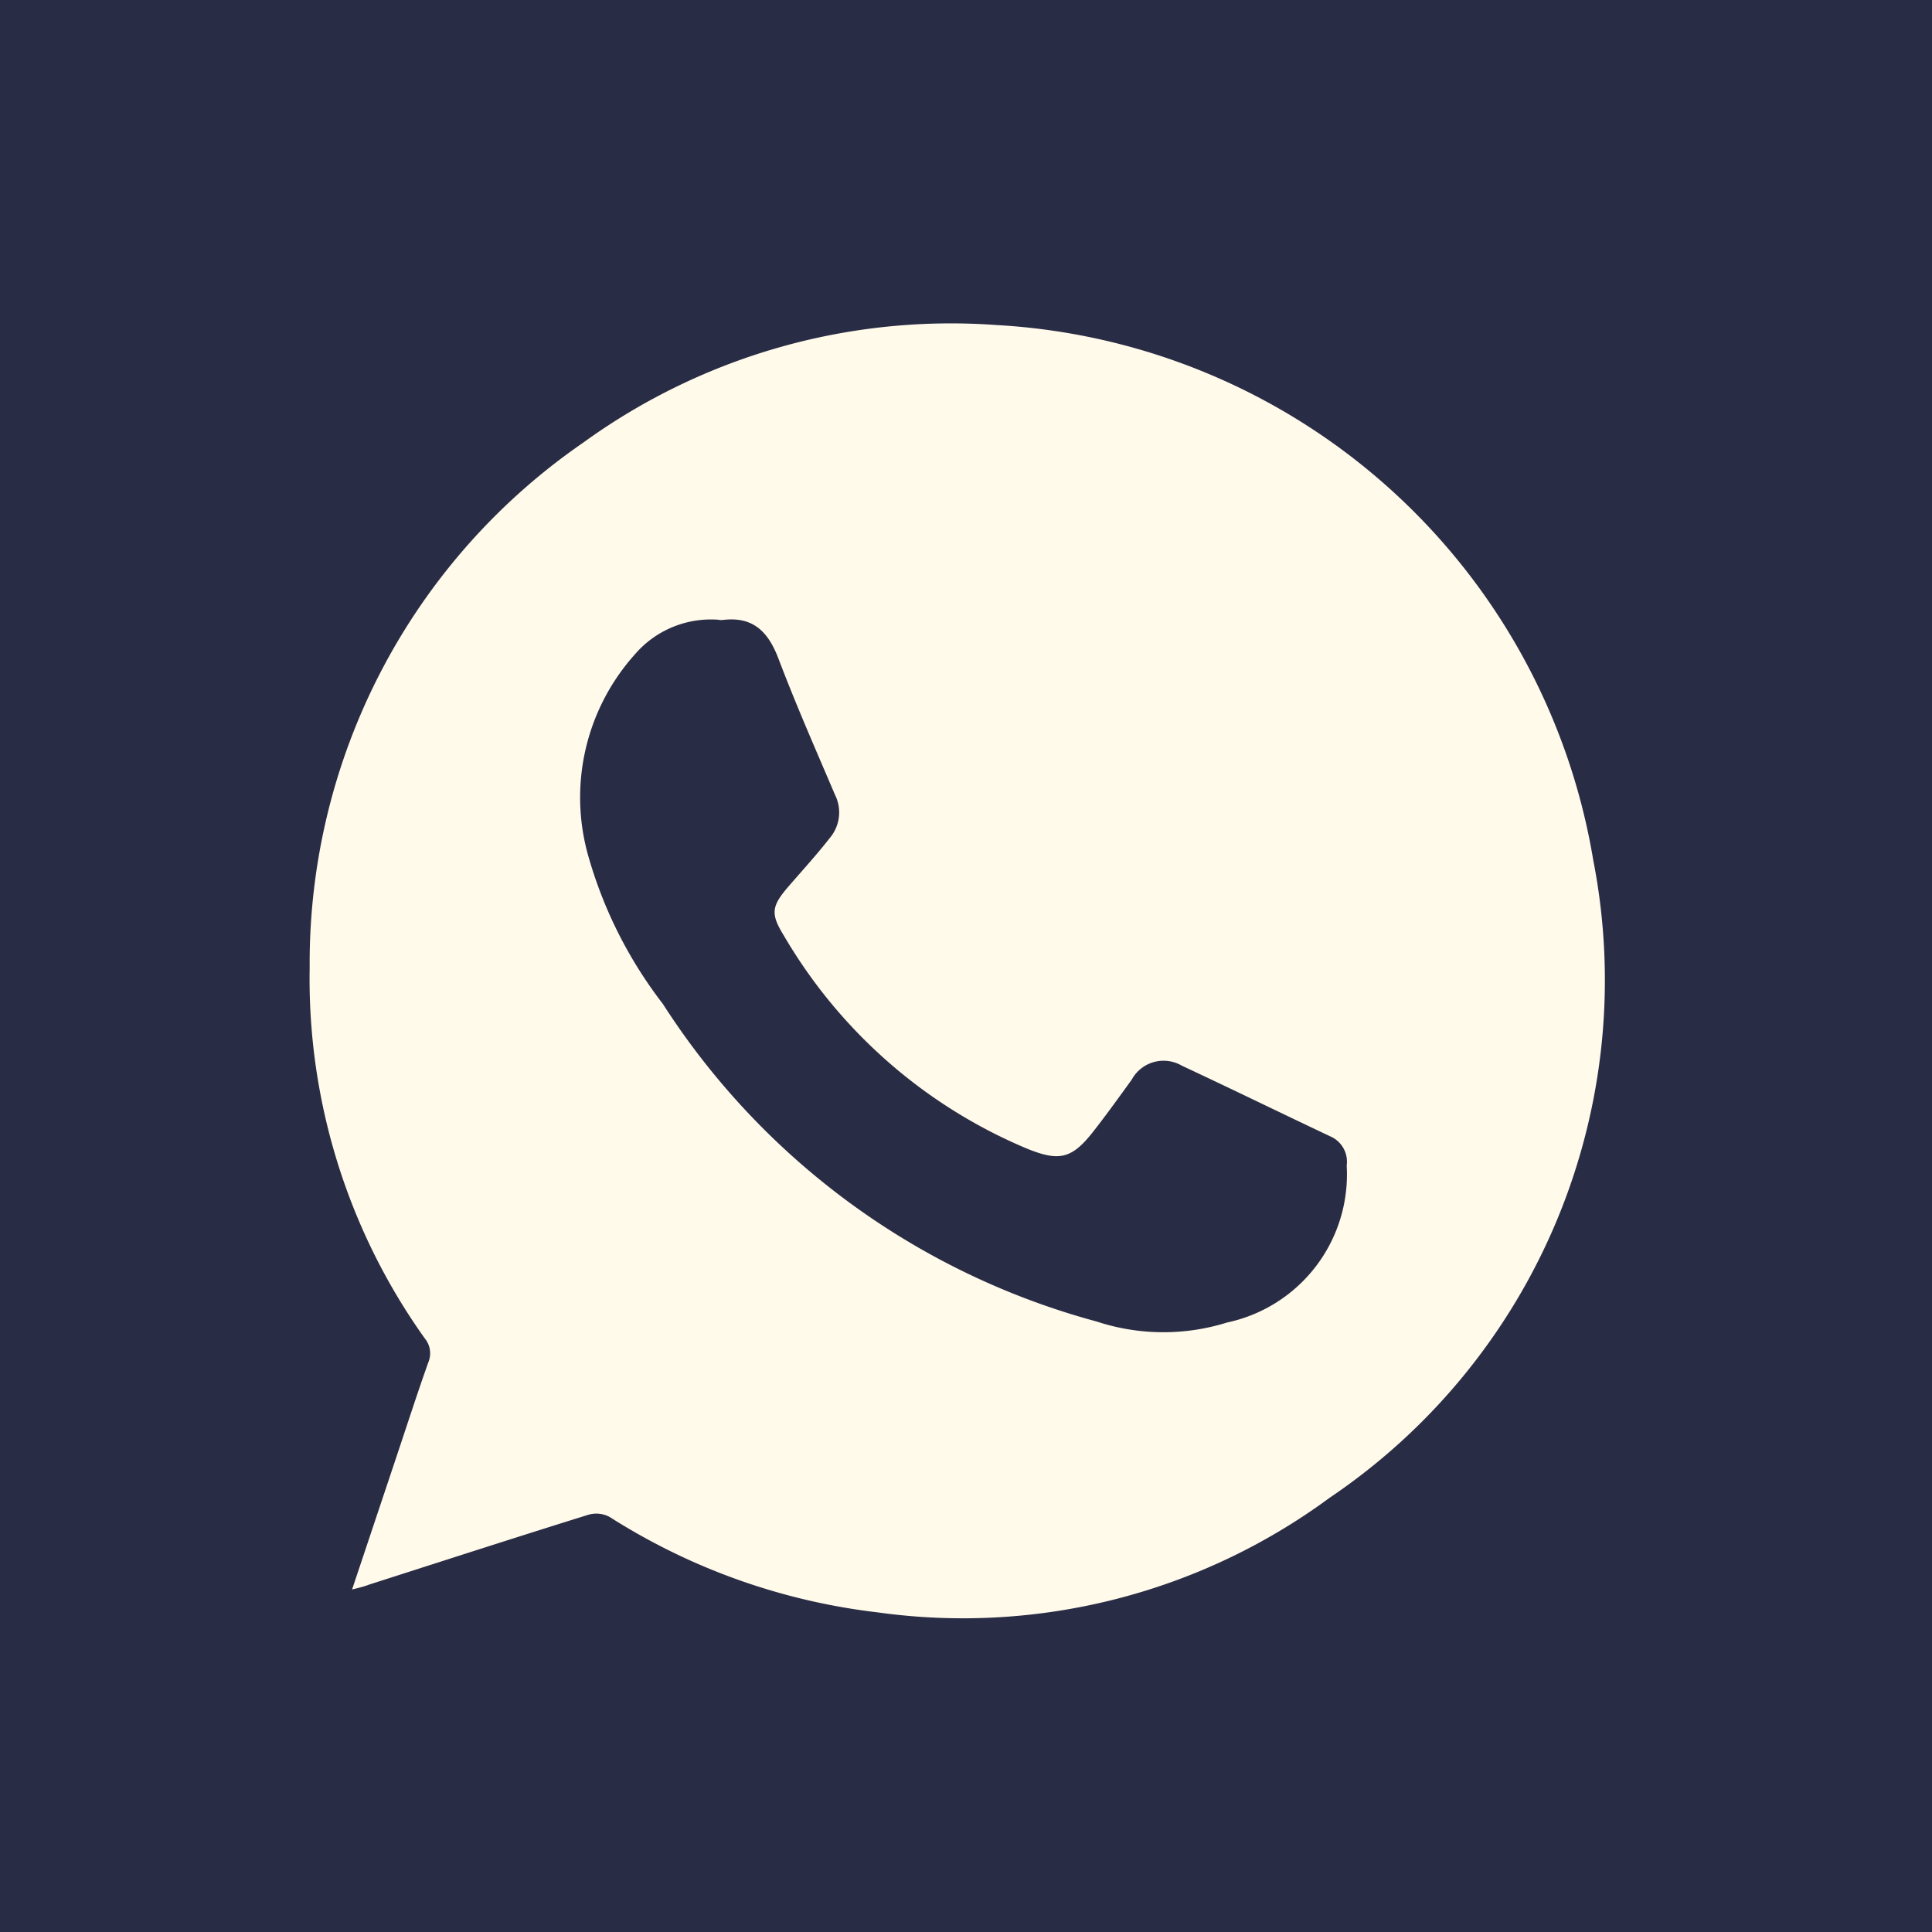 <svg xmlns="http://www.w3.org/2000/svg" width="21" height="21" viewBox="0 0 21 21"><g transform="translate(5844 -12948)"><rect width="21" height="21" transform="translate(-5844 12948)" fill="#292c45"/><g transform="translate(-5840.636 12951.525)"><path d="M-742.359-431.5l.458-1.37c.123-.366.241-.734.371-1.1a.253.253,0,0,0-.038-.258,6.731,6.731,0,0,1-1.252-4.036,6.866,6.866,0,0,1,2.971-5.7,6.81,6.81,0,0,1,4.493-1.28,6.969,6.969,0,0,1,6.488,5.817,6.786,6.786,0,0,1-2.864,6.929,6.718,6.718,0,0,1-4.913,1.247,6.921,6.921,0,0,1-2.914-1.037.307.307,0,0,0-.226-.026c-.8.249-1.593.506-2.389.761C-742.228-431.532-742.282-431.519-742.359-431.5Zm3.99-10.54a1.09,1.09,0,0,0-.919.379,2.328,2.328,0,0,0-.505,2.183,4.757,4.757,0,0,0,.812,1.613,8.111,8.111,0,0,0,4.714,3.452,2.32,2.32,0,0,0,1.419.011,1.645,1.645,0,0,0,1.3-1.706.3.3,0,0,0-.178-.317c-.538-.254-1.073-.516-1.613-.768a.394.394,0,0,0-.546.152c-.135.186-.269.373-.411.555-.24.308-.376.34-.744.187a5.544,5.544,0,0,1-2.628-2.312c-.145-.235-.131-.318.053-.531.154-.178.313-.352.457-.537a.429.429,0,0,0,.048-.459c-.209-.49-.424-.978-.613-1.476-.11-.291-.272-.463-.6-.425A.316.316,0,0,1-738.369-442.038Z" transform="translate(742.822 445.252)" fill="#fffaea"/></g></g></svg>